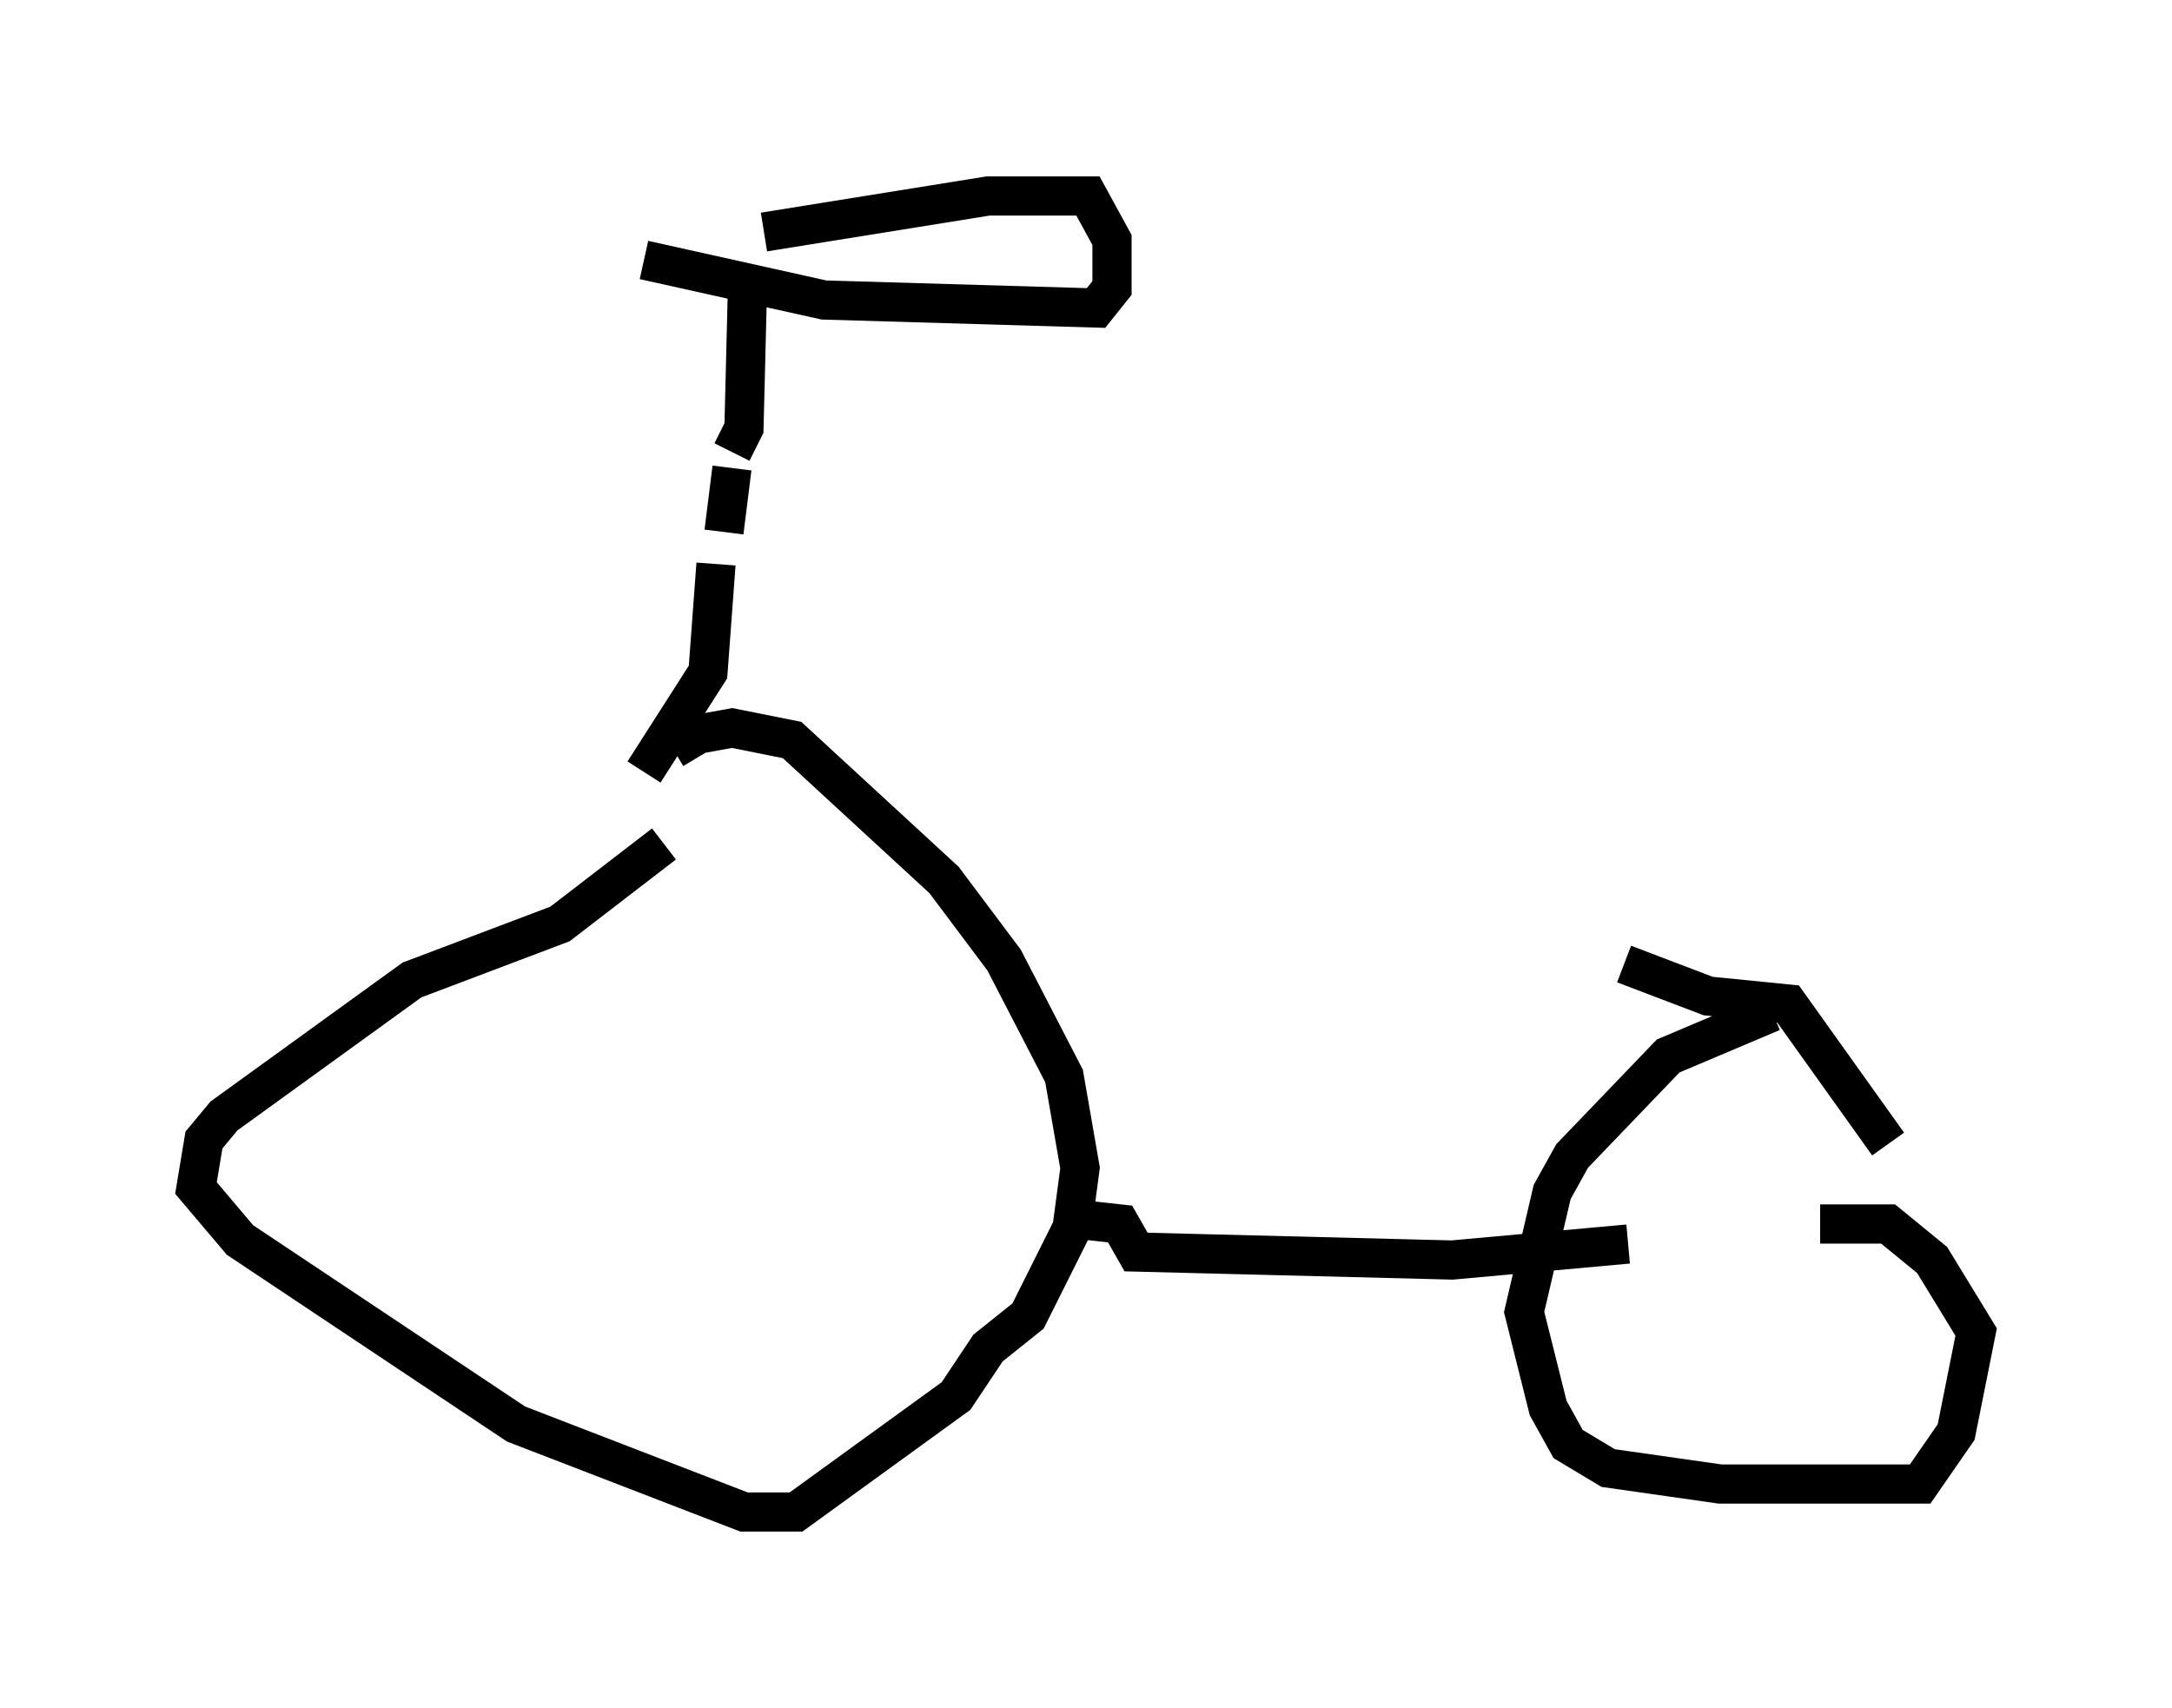 <?xml version="1.0" encoding="utf-8" ?>
<svg baseProfile="full" height="43.586" version="1.1" width="55.428" xmlns="http://www.w3.org/2000/svg" xmlns:ev="http://www.w3.org/2001/xml-events" xmlns:xlink="http://www.w3.org/1999/xlink"><defs /><rect fill="white" height="43.586" width="55.428" x="0" y="0" /><path d="M18.475, 21.436 m-1.531, 0.102 l-2.654, 2.042 -3.777, 1.429 l-4.798, 3.471 -0.51, 0.613 l-0.204, 1.225 1.123, 1.327 l7.044, 4.696 5.819, 2.246 l1.327, 0.0 4.083, -2.96 l0.817, -1.225 1.021, -0.817 l1.123, -2.246 0.204, -1.531 l-0.408, -2.348 -1.531, -2.96 l-1.531, -2.042 -3.879, -3.573 l-1.531, -0.306 -1.123, 0.204 l0.306, 0.51 m27.359, 6.533 l-2.654, 1.123 -2.45, 2.552 l-0.51, 0.919 -0.715, 3.063 l0.613, 2.45 0.51, 0.919 l1.021, 0.613 2.858, 0.408 l5.104, 0.0 0.919, -1.327 l0.51, -2.552 -1.123, -1.838 l-1.123, -0.919 -1.735, 0.0 m-18.784, -0.102 l0.919, 0.102 0.408, 0.715 l8.065, 0.204 4.492, -0.408 m0.0, 0.0 l0.0, 0.0 m6.635, -2.552 l-2.552, -3.573 -2.042, -0.204 l-2.144, -0.817 m-25.011, -4.9 l1.633, -2.552 0.204, -2.756 m0.204, -0.817 l0.204, -1.633 m0.0, -0.408 l0.0, 0.0 m0.0, 0.0 l0.306, -0.613 0.102, -4.083 m0.408, -0.919 l5.717, -0.919 2.552, 0.0 l0.613, 1.123 0.0, 1.225 l-0.408, 0.51 -6.942, -0.204 l-4.594, -1.021 " fill="none" stroke="black" stroke-width="1" /></svg>